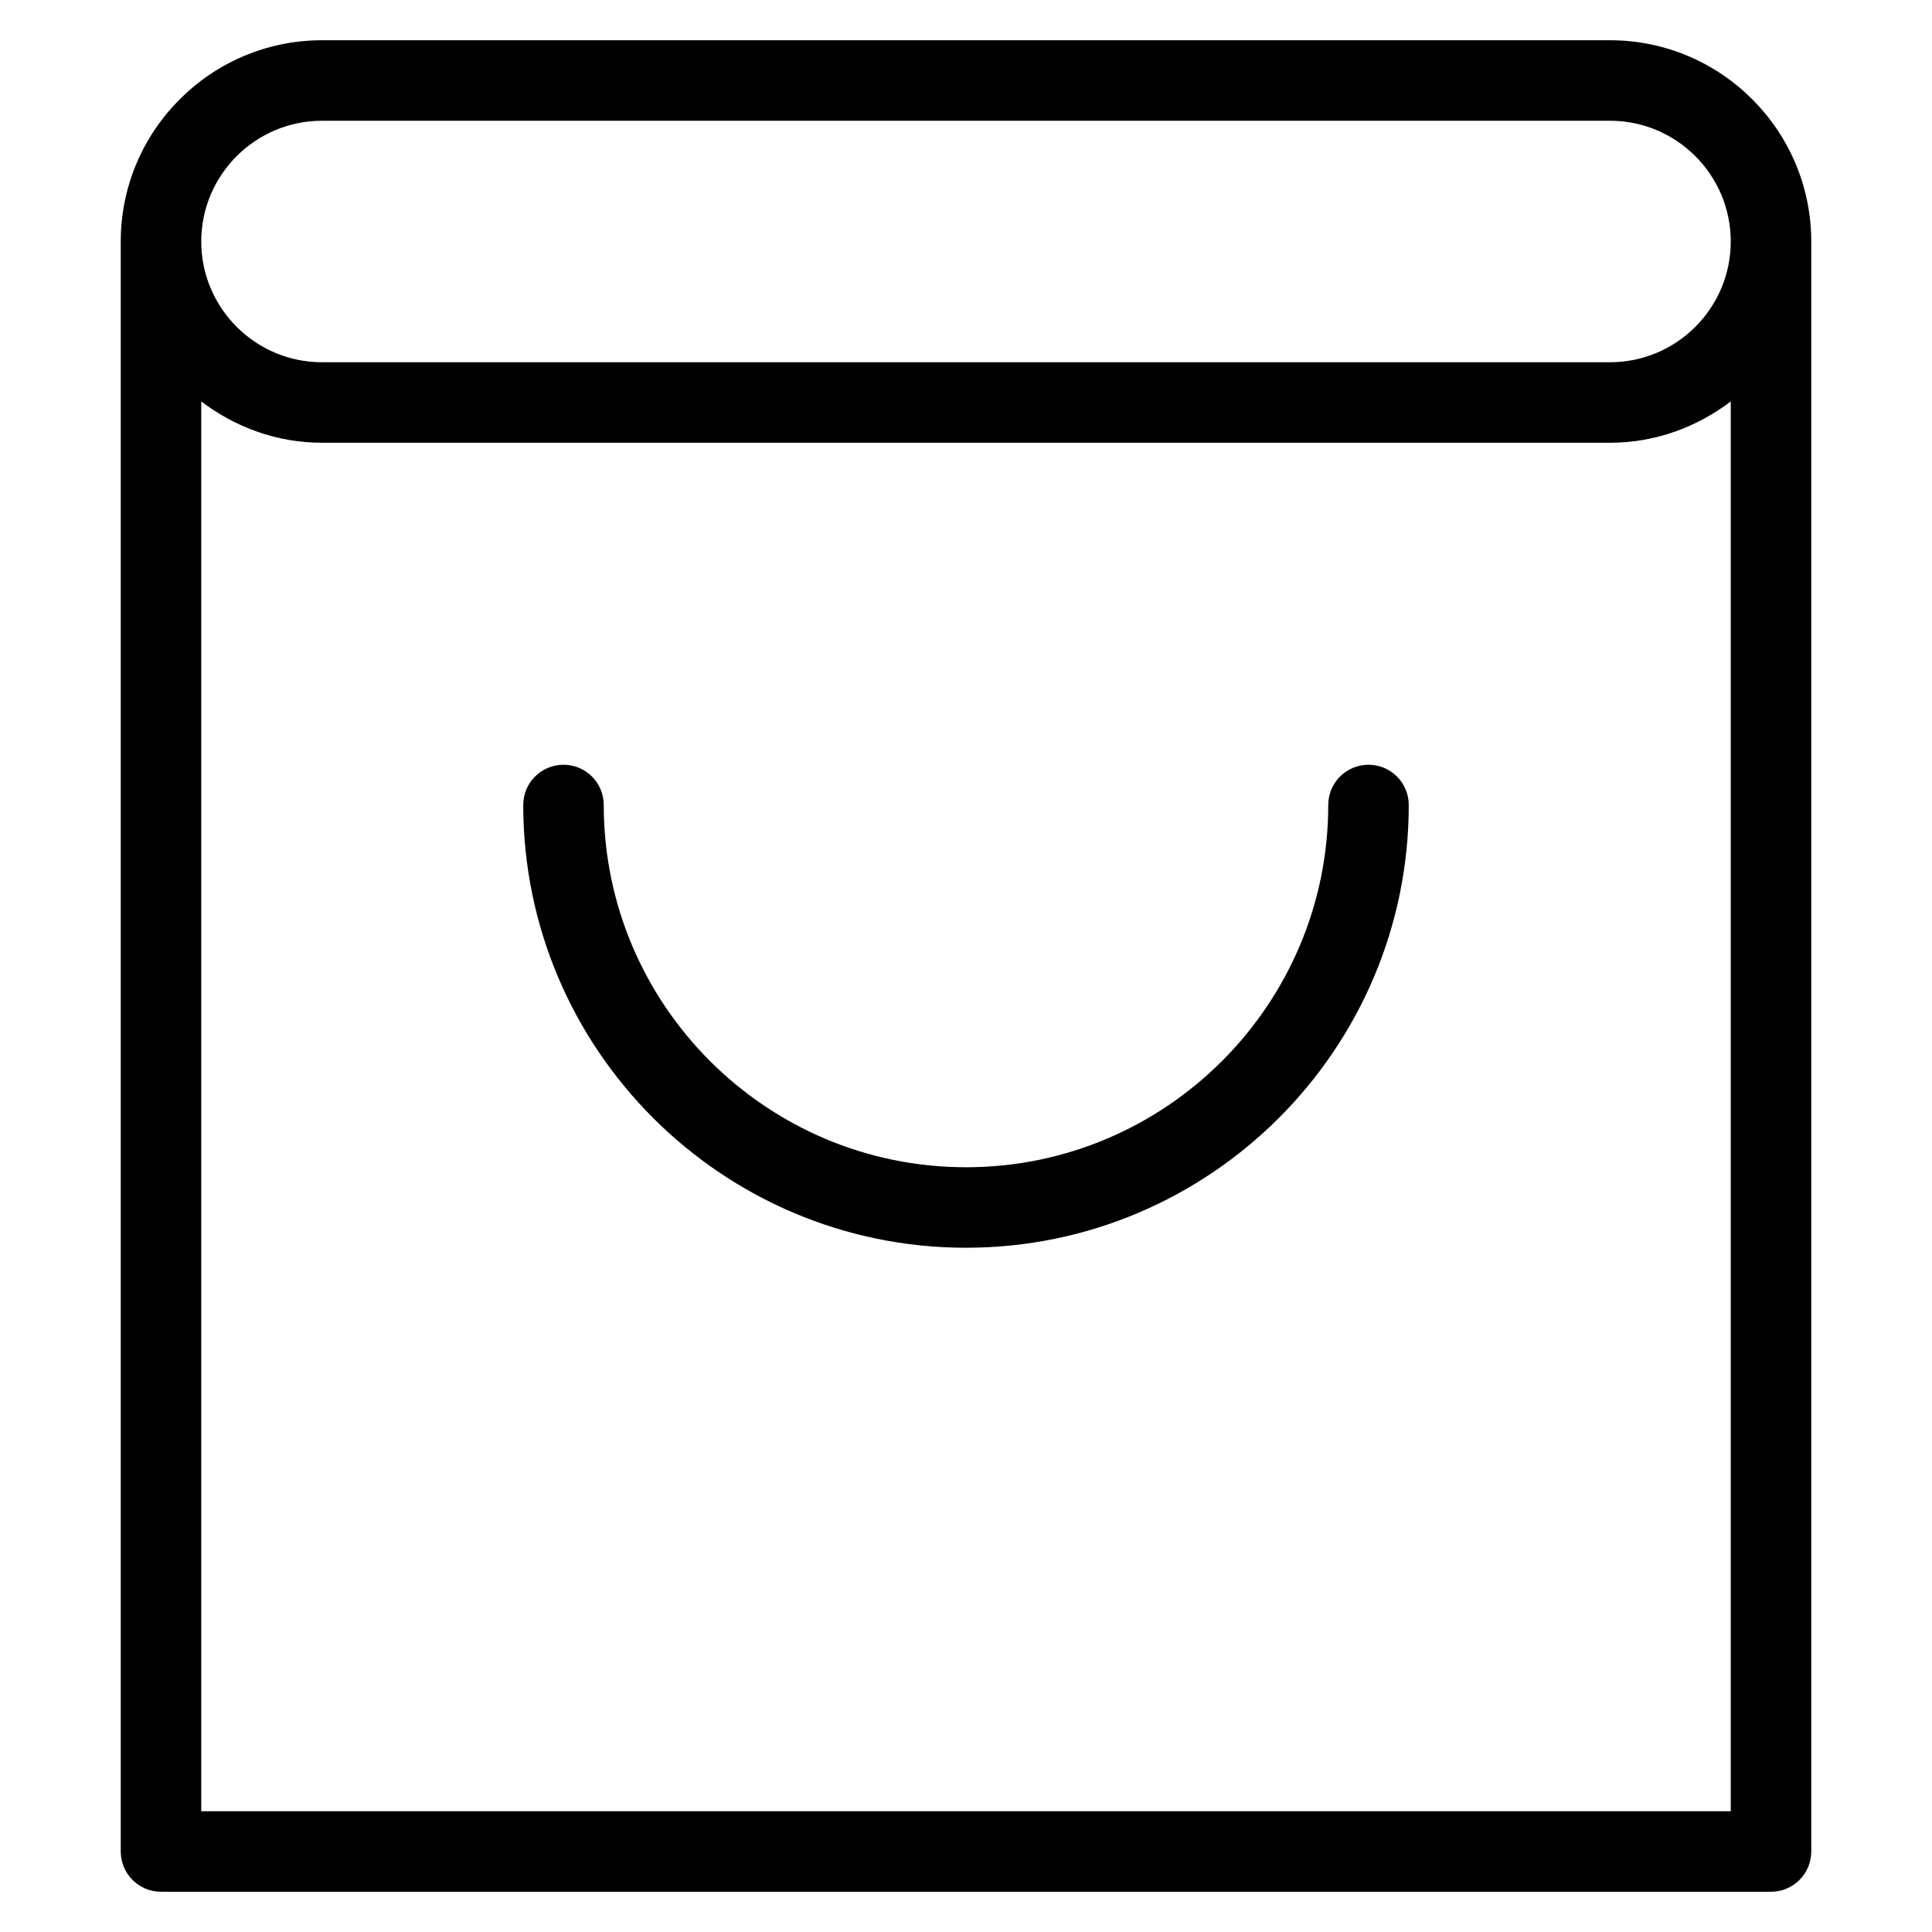 <?xml version="1.0" encoding="utf-8"?>
<!-- Generator: Adobe Illustrator 20.0.0, SVG Export Plug-In . SVG Version: 6.00 Build 0)  -->
<!DOCTYPE svg PUBLIC "-//W3C//DTD SVG 1.1//EN" "http://www.w3.org/Graphics/SVG/1.1/DTD/svg11.dtd">
<svg version="1.1" id="Layer_1" xmlns="http://www.w3.org/2000/svg" xmlns:xlink="http://www.w3.org/1999/xlink" x="0px" y="0px"
	 width="48px" height="48px" viewBox="0 0 48 48" enable-background="new 0 0 48 48" xml:space="preserve">
<path d="M34,19c-0.553,0-1,0.448-1,1c0,4.962-4.037,9-9,9s-9-4.038-9-9c0-0.552-0.447-1-1-1s-1,0.448-1,1c0,6.065,4.935,11,11,11
	s11-4.935,11-11C35,19.448,34.553,19,34,19z"/>
<path d="M3,6v40c0,0.552,0.447,1,1,1h40c0.553,0,1-0.448,1-1V6c0-2.757-2.243-5-5-5H8C5.243,1,3,3.243,3,6z M5,45V9.974
	C5.838,10.609,6.87,11,8,11h32c1.13,0,2.162-0.391,3-1.026V45H5z M8,3h32c1.654,0,3,1.346,3,3s-1.346,3-3,3H8C6.346,9,5,7.654,5,6
	S6.346,3,8,3z"/>
</svg>

